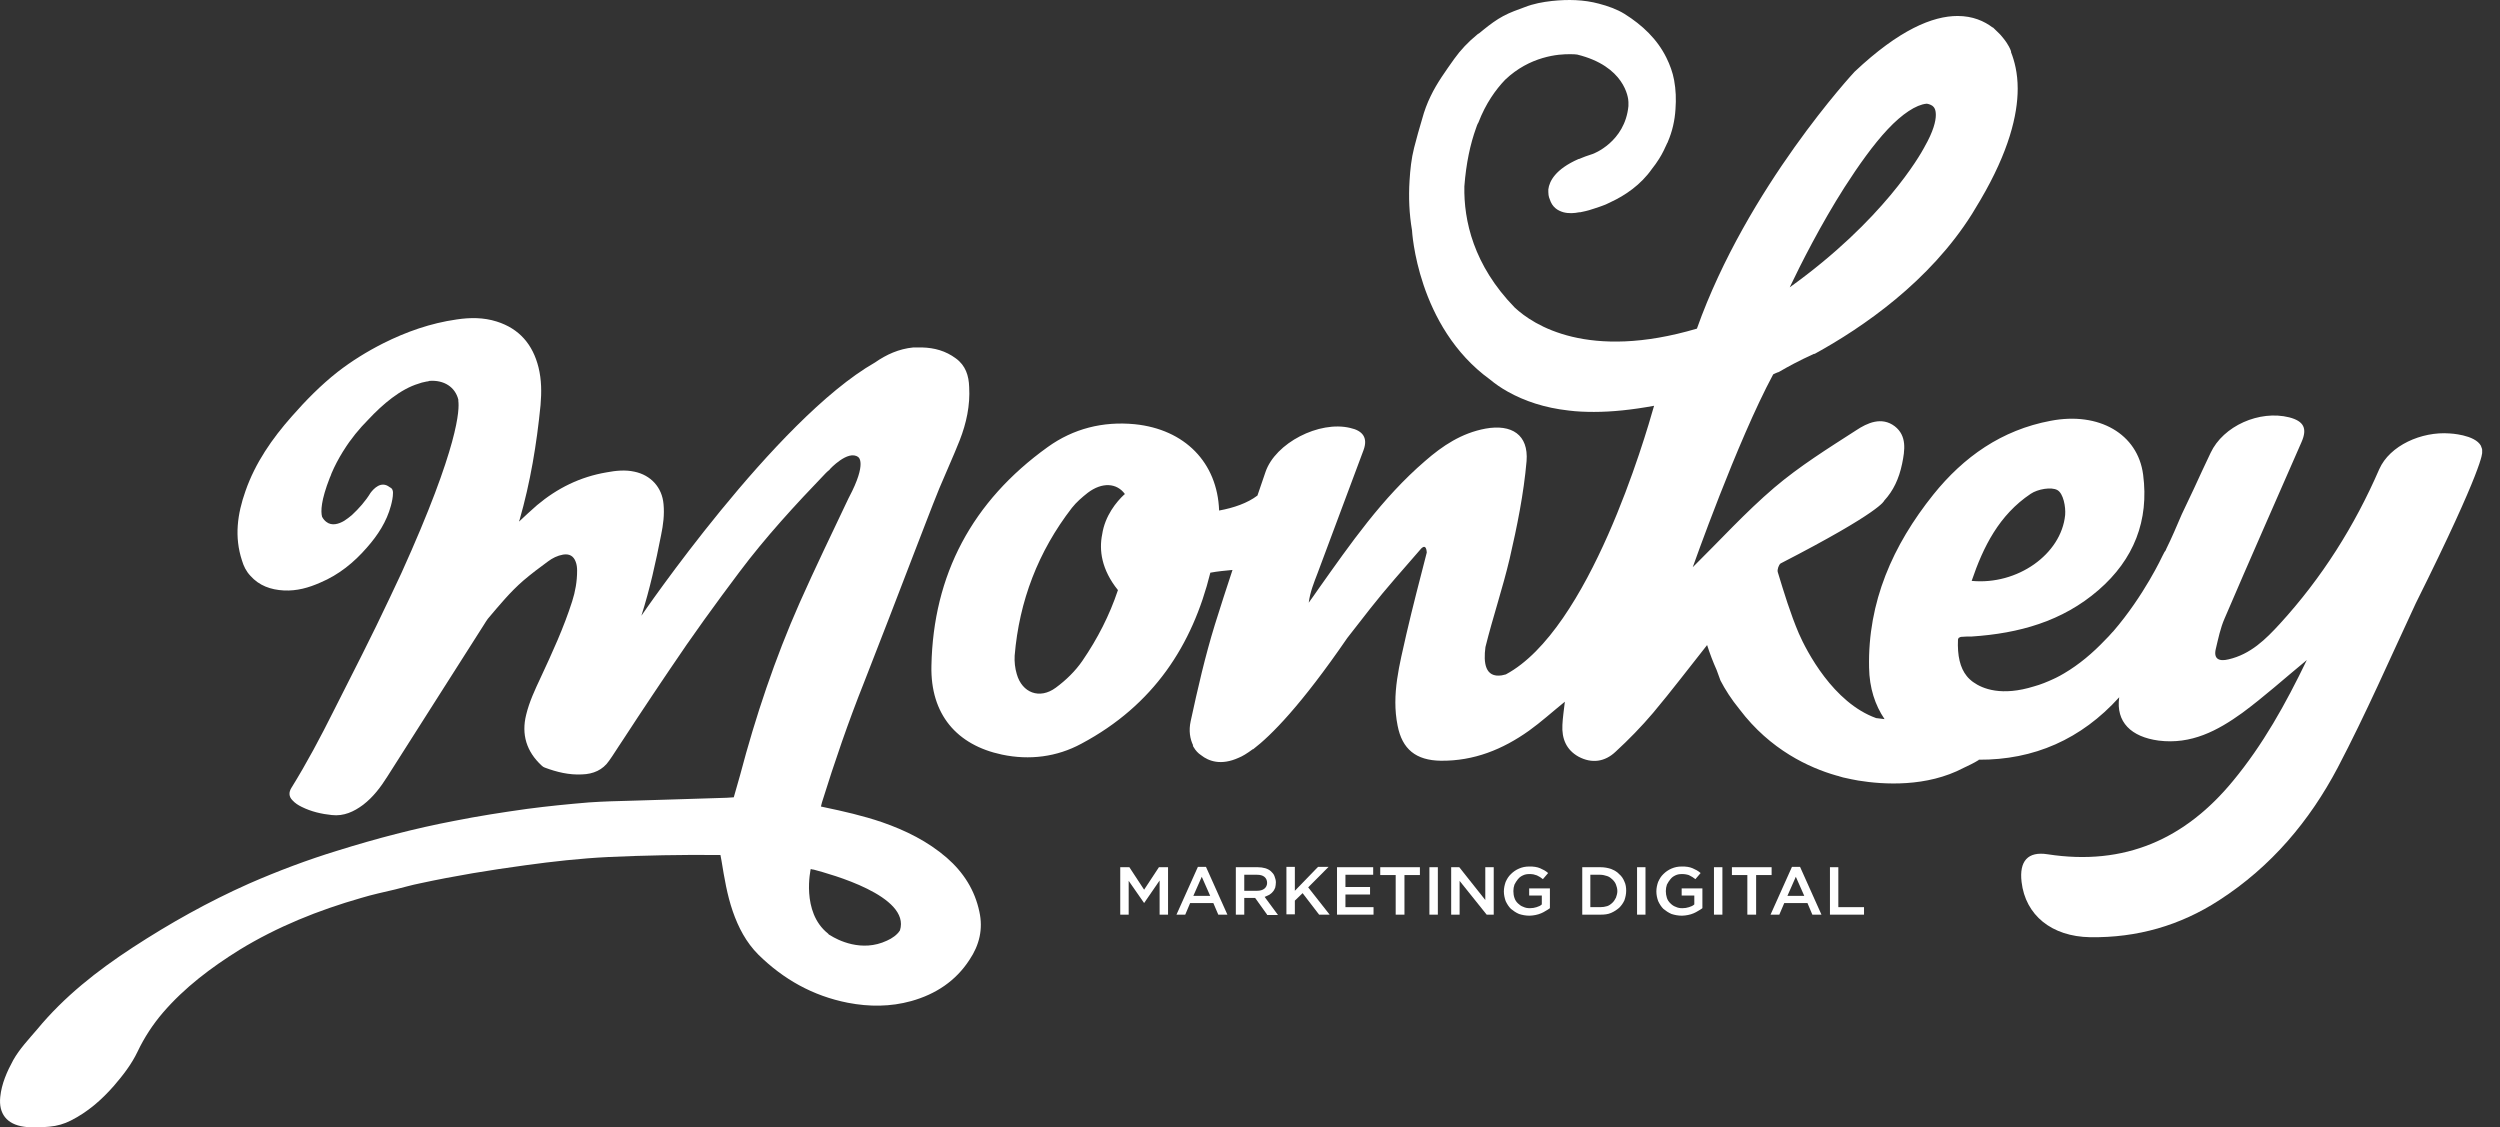 <svg width="51" height="23" viewBox="0 0 51 23" fill="none" xmlns="http://www.w3.org/2000/svg">
<rect x="0" y="0" width="51" height="23" fill="#333333" stroke="none"/>
<path d="M19.313 17.497C18.926 17.163 18.474 16.94 17.994 16.773C17.607 16.641 17.206 16.55 16.811 16.467C16.79 16.46 16.768 16.46 16.747 16.453C16.754 16.418 16.761 16.39 16.768 16.369C17.026 15.541 17.306 14.726 17.628 13.918C17.972 13.041 18.309 12.164 18.646 11.286C18.818 10.848 18.983 10.402 19.162 9.963C19.298 9.636 19.449 9.309 19.578 8.982C19.714 8.634 19.793 8.271 19.771 7.895C19.764 7.666 19.7 7.457 19.499 7.311C19.291 7.157 19.062 7.095 18.811 7.088C18.804 7.088 18.789 7.088 18.782 7.088C18.732 7.088 18.682 7.088 18.632 7.088C18.338 7.116 18.08 7.234 17.851 7.394C15.815 8.557 13.084 12.561 13.084 12.561C13.256 12.024 13.378 11.467 13.486 10.917C13.529 10.709 13.557 10.5 13.536 10.284C13.507 9.943 13.278 9.692 12.941 9.622C12.755 9.581 12.561 9.601 12.375 9.636C11.837 9.727 11.371 9.957 10.956 10.305C10.834 10.409 10.712 10.527 10.59 10.639C10.59 10.625 10.59 10.618 10.598 10.611C10.82 9.838 10.949 9.058 11.027 8.265C11.049 8.007 11.049 7.749 10.985 7.492C10.87 7.032 10.598 6.705 10.132 6.559C9.866 6.475 9.594 6.475 9.315 6.517C8.784 6.593 8.29 6.767 7.817 7.004C7.487 7.171 7.172 7.366 6.885 7.589C6.541 7.861 6.24 8.167 5.953 8.494C5.552 8.947 5.208 9.441 5.007 10.019C4.842 10.486 4.778 10.952 4.936 11.433C4.971 11.551 5.022 11.655 5.108 11.746C5.287 11.948 5.523 12.031 5.788 12.045C6.054 12.059 6.297 11.99 6.534 11.885C6.914 11.725 7.222 11.474 7.487 11.168C7.709 10.917 7.888 10.639 7.974 10.319C7.996 10.235 8.017 10.145 8.017 10.054C8.017 10.019 8.01 9.998 7.996 9.97C7.989 9.963 7.989 9.963 7.982 9.963C7.974 9.95 7.96 9.943 7.946 9.936C7.774 9.803 7.623 9.97 7.559 10.054C7.458 10.221 7.322 10.374 7.179 10.507C7.129 10.548 7.078 10.59 7.021 10.625C6.914 10.688 6.77 10.736 6.656 10.646C6.62 10.618 6.591 10.583 6.57 10.541C6.541 10.43 6.548 10.207 6.727 9.748C6.742 9.713 6.756 9.685 6.763 9.657C6.828 9.504 6.906 9.358 6.992 9.218C6.992 9.218 7 9.205 7.014 9.184C7.157 8.954 7.329 8.745 7.516 8.557C7.802 8.251 8.168 7.937 8.541 7.826C8.562 7.819 8.584 7.812 8.605 7.805C8.634 7.798 8.67 7.791 8.698 7.784C8.72 7.784 8.741 7.777 8.763 7.77C9.057 7.749 9.286 7.895 9.35 8.153C9.35 8.153 9.35 8.16 9.35 8.167C9.35 8.174 9.35 8.174 9.35 8.181C9.372 8.341 9.372 9.079 8.189 11.69C8.111 11.857 8.032 12.024 7.953 12.192C7.587 12.972 7.193 13.737 6.806 14.503C6.541 15.033 6.261 15.562 5.946 16.07C5.889 16.16 5.889 16.251 5.968 16.328C6.018 16.383 6.082 16.425 6.154 16.46C6.347 16.557 6.562 16.606 6.77 16.627C7.014 16.655 7.222 16.557 7.408 16.418C7.616 16.258 7.767 16.056 7.903 15.84C8.562 14.81 9.214 13.772 9.874 12.742C9.902 12.7 9.924 12.658 9.952 12.623C10.182 12.352 10.404 12.08 10.676 11.844C10.841 11.704 11.006 11.579 11.178 11.454C11.271 11.384 11.371 11.335 11.486 11.314C11.615 11.293 11.701 11.342 11.744 11.46C11.766 11.516 11.773 11.579 11.773 11.642C11.773 11.857 11.737 12.066 11.672 12.268C11.501 12.804 11.264 13.32 11.027 13.828C10.913 14.072 10.798 14.315 10.734 14.58C10.633 14.984 10.741 15.332 11.049 15.617C11.07 15.638 11.092 15.652 11.114 15.659C11.357 15.75 11.608 15.812 11.873 15.798C12.103 15.791 12.296 15.708 12.425 15.52C12.468 15.464 12.504 15.402 12.547 15.339C12.604 15.255 12.654 15.172 12.712 15.088C12.912 14.782 13.113 14.475 13.314 14.176C13.428 14.002 13.55 13.828 13.665 13.654C14.117 12.978 14.597 12.317 15.084 11.669C15.622 10.952 16.224 10.298 16.847 9.65C16.876 9.622 16.897 9.601 16.926 9.581V9.574C16.926 9.574 17.299 9.17 17.506 9.323C17.506 9.323 17.7 9.427 17.32 10.145C17.32 10.152 17.313 10.152 17.313 10.158C16.976 10.869 16.632 11.579 16.31 12.303C15.808 13.438 15.414 14.615 15.098 15.812C15.055 15.966 15.012 16.112 14.969 16.265C14.869 16.272 14.776 16.279 14.683 16.279C14.088 16.3 13.493 16.314 12.898 16.334C12.604 16.341 12.31 16.349 12.017 16.369C11.594 16.404 11.171 16.446 10.748 16.502C10.254 16.571 9.759 16.648 9.272 16.745C8.469 16.898 7.673 17.107 6.892 17.351C6.276 17.539 5.667 17.769 5.079 18.026C4.248 18.396 3.466 18.834 2.707 19.329C1.983 19.802 1.309 20.331 0.757 21C0.585 21.202 0.399 21.397 0.27 21.626C0.141 21.863 0.033 22.107 0.005 22.378C-0.031 22.72 0.141 22.935 0.485 22.984C0.657 23.012 0.836 22.998 1.008 22.984C1.166 22.97 1.309 22.928 1.445 22.859C1.789 22.685 2.069 22.441 2.32 22.155C2.506 21.94 2.685 21.71 2.807 21.452C2.943 21.167 3.115 20.902 3.323 20.659C3.767 20.143 4.305 19.739 4.885 19.377C5.659 18.904 6.491 18.57 7.365 18.319C7.595 18.249 7.824 18.201 8.06 18.145C8.232 18.103 8.397 18.054 8.569 18.02C9.279 17.866 10.003 17.748 10.719 17.651C11.278 17.574 11.845 17.511 12.411 17.483C13.156 17.449 13.902 17.435 14.654 17.442C14.668 17.442 14.683 17.442 14.697 17.442C14.704 17.483 14.711 17.525 14.719 17.56C14.776 17.908 14.833 18.256 14.948 18.59C15.062 18.918 15.22 19.224 15.471 19.475C15.98 19.976 16.582 20.317 17.299 20.457C17.729 20.54 18.166 20.54 18.589 20.422C19.09 20.282 19.499 20.011 19.778 19.579C19.979 19.28 20.058 18.953 19.979 18.598C19.886 18.159 19.657 17.797 19.313 17.497ZM18.359 18.98C18.302 19.071 18.202 19.141 18.094 19.189C17.578 19.433 17.084 19.175 16.933 19.078C16.919 19.071 16.904 19.064 16.897 19.05L16.89 19.043C16.338 18.605 16.539 17.727 16.539 17.727C16.56 17.734 16.582 17.741 16.603 17.741C16.94 17.832 18.581 18.277 18.359 18.98Z" fill="white"/>
<path d="M50.636 9.232C50.636 9.218 50.636 9.197 50.636 9.183V9.176C50.636 9.155 50.621 9.127 50.614 9.106C50.614 9.106 50.614 9.106 50.614 9.099C50.492 8.863 49.969 8.842 49.969 8.842C49.403 8.8 48.751 9.085 48.536 9.573C48.034 10.729 47.368 11.787 46.508 12.727C46.221 13.04 45.913 13.347 45.461 13.451C45.261 13.5 45.153 13.437 45.203 13.235C45.253 13.027 45.296 12.811 45.382 12.616C45.898 11.411 46.429 10.213 46.952 9.016C47.074 8.737 46.995 8.591 46.701 8.514C46.092 8.361 45.354 8.689 45.096 9.239C44.981 9.482 44.866 9.726 44.752 9.977C44.673 10.151 44.587 10.318 44.508 10.492C44.401 10.743 44.3 10.979 44.193 11.195C44.185 11.216 44.178 11.237 44.164 11.251L44.157 11.258C44.142 11.286 44.128 11.314 44.114 11.341C44.114 11.341 43.741 12.149 43.11 12.88C43.103 12.887 43.096 12.894 43.089 12.901C43.046 12.95 42.996 13.006 42.946 13.054C42.695 13.319 42.415 13.556 42.107 13.737C42.05 13.771 41.999 13.799 41.942 13.827C41.935 13.827 41.935 13.834 41.928 13.834C41.921 13.834 41.921 13.834 41.913 13.841C41.763 13.911 41.627 13.966 41.498 14.001C40.831 14.21 40.444 14.05 40.258 13.918C40.251 13.911 40.236 13.904 40.229 13.897C40.158 13.841 40.122 13.792 40.122 13.792C39.986 13.625 39.928 13.375 39.943 13.047C39.943 13.04 39.95 13.027 39.957 13.013C39.986 12.999 39.993 12.992 40.007 12.992C40.079 12.985 40.151 12.985 40.222 12.985C41.182 12.922 42.071 12.678 42.809 12.038C43.533 11.411 43.842 10.617 43.72 9.684C43.612 8.849 42.817 8.396 41.835 8.584C40.831 8.772 40.057 9.322 39.441 10.088C38.61 11.126 38.101 12.281 38.129 13.618C38.136 14.036 38.251 14.384 38.445 14.67L38.273 14.649C37.398 14.335 36.854 13.284 36.696 12.922C36.524 12.518 36.395 12.093 36.266 11.669C36.252 11.62 36.287 11.523 36.323 11.495C38.395 10.429 38.438 10.213 38.438 10.213C38.624 10.011 38.739 9.768 38.803 9.461C38.86 9.183 38.903 8.89 38.653 8.696C38.387 8.494 38.093 8.626 37.864 8.779C37.291 9.148 36.71 9.51 36.194 9.949C35.607 10.45 35.083 11.028 34.532 11.571C34.532 11.571 35.435 9.009 36.173 7.637C36.201 7.623 36.23 7.609 36.266 7.595H36.273L36.287 7.588L36.302 7.581C36.467 7.484 36.696 7.359 37.004 7.219H37.011H37.019C38.008 6.676 39.362 5.743 40.229 4.365L40.401 4.079C40.982 3.09 41.161 2.345 41.161 1.809C41.161 1.489 41.096 1.245 41.025 1.064V1.057V1.043L41.018 1.029C41.018 1.022 40.975 0.911 40.867 0.779C40.824 0.723 40.795 0.695 40.788 0.688L40.752 0.653C40.745 0.646 40.731 0.632 40.717 0.619L40.652 0.556V0.563C40.48 0.431 40.244 0.326 39.935 0.326C39.427 0.326 38.746 0.605 37.836 1.461C37.828 1.468 35.642 3.821 34.617 6.704C32.403 7.359 31.285 6.635 30.898 6.272C30.059 5.409 29.859 4.497 29.873 3.801C29.909 3.327 29.995 2.937 30.11 2.617C30.124 2.575 30.138 2.533 30.16 2.499C30.31 2.109 30.511 1.83 30.704 1.628C31.206 1.148 31.794 1.099 32.045 1.106C32.088 1.106 32.131 1.106 32.174 1.113C33.141 1.35 33.22 1.99 33.22 2.081C33.22 2.109 33.22 2.136 33.22 2.164C33.148 2.902 32.496 3.139 32.496 3.139C32.389 3.174 32.288 3.209 32.209 3.244H32.202C31.729 3.452 31.607 3.696 31.586 3.863C31.586 3.877 31.586 3.898 31.586 3.912V3.919C31.586 4.009 31.615 4.065 31.615 4.065C31.665 4.225 31.772 4.295 31.894 4.33C32.002 4.358 32.116 4.351 32.217 4.33C32.217 4.33 32.224 4.33 32.238 4.33C32.317 4.316 32.389 4.295 32.417 4.288C32.482 4.267 32.553 4.246 32.632 4.218C32.654 4.211 32.668 4.204 32.69 4.197C32.733 4.184 32.776 4.163 32.819 4.142C32.833 4.135 32.847 4.128 32.862 4.121C33.148 3.989 33.471 3.773 33.7 3.445C33.75 3.383 33.8 3.313 33.843 3.244C33.915 3.132 33.965 3.021 34.016 2.909L34.023 2.902V2.895C34.116 2.68 34.166 2.457 34.18 2.227C34.195 2.025 34.188 1.83 34.152 1.635C34.123 1.475 34.066 1.322 33.994 1.176C33.808 0.8 33.507 0.514 33.141 0.284C32.983 0.187 32.804 0.124 32.618 0.075C32.31 -0.008 31.987 -0.015 31.658 0.02C31.471 0.041 31.285 0.075 31.106 0.145C30.955 0.201 30.812 0.25 30.669 0.326C30.525 0.403 30.396 0.5 30.274 0.598C30.246 0.619 30.217 0.646 30.181 0.674L30.138 0.702L30.131 0.709C29.952 0.855 29.794 1.022 29.665 1.203C29.493 1.447 29.314 1.691 29.185 1.962C29.113 2.109 29.056 2.262 29.013 2.422C28.956 2.617 28.898 2.812 28.848 3.014C28.791 3.237 28.769 3.459 28.755 3.682C28.733 4.023 28.748 4.365 28.805 4.699C28.805 4.699 28.905 6.662 30.396 7.742C30.504 7.832 30.625 7.916 30.762 7.992C31.099 8.18 31.507 8.32 32.002 8.375C32.166 8.396 32.338 8.403 32.518 8.403C32.883 8.403 33.292 8.361 33.743 8.278C33.564 8.911 32.424 12.845 30.719 13.758C30.69 13.764 30.661 13.771 30.633 13.778C30.296 13.827 30.26 13.521 30.303 13.2C30.453 12.595 30.654 12.003 30.797 11.397C30.948 10.743 31.084 10.074 31.142 9.406C31.184 8.87 30.84 8.647 30.303 8.744C29.816 8.835 29.429 9.092 29.07 9.406C28.196 10.158 27.551 11.091 26.899 12.01C26.834 12.107 26.762 12.205 26.698 12.295C26.727 12.073 26.805 11.885 26.877 11.697C27.192 10.861 27.501 10.018 27.816 9.183C27.909 8.932 27.802 8.786 27.544 8.73C26.913 8.577 26.017 9.037 25.816 9.629C25.759 9.789 25.709 9.949 25.652 10.109C25.451 10.262 25.171 10.36 24.87 10.415C24.835 9.434 24.168 8.758 23.15 8.654C22.498 8.591 21.896 8.744 21.373 9.12C19.832 10.227 19.037 11.724 19.001 13.584C18.979 14.572 19.517 15.199 20.441 15.394C21 15.512 21.559 15.443 22.061 15.171C23.537 14.384 24.326 13.159 24.691 11.683C24.835 11.655 24.999 11.641 25.143 11.627C25.021 11.996 24.899 12.372 24.784 12.741C24.584 13.389 24.433 14.05 24.29 14.711C24.247 14.906 24.276 15.074 24.34 15.206L24.333 15.213C24.333 15.213 24.34 15.227 24.354 15.248C24.39 15.31 24.44 15.366 24.505 15.408C24.655 15.526 24.906 15.624 25.272 15.457C25.343 15.429 25.437 15.373 25.558 15.283C25.558 15.283 25.558 15.283 25.566 15.283C25.931 15.004 26.54 14.391 27.486 13.013C27.644 12.811 27.802 12.609 27.959 12.407C28.282 11.996 28.633 11.606 28.97 11.216C28.97 11.216 29.092 11.049 29.106 11.272C28.963 11.829 28.819 12.379 28.69 12.936C28.554 13.549 28.382 14.161 28.511 14.802C28.604 15.283 28.884 15.512 29.393 15.519C30.067 15.526 30.654 15.289 31.192 14.906C31.435 14.732 31.665 14.524 31.923 14.315C31.901 14.503 31.88 14.642 31.873 14.788C31.858 15.067 31.951 15.296 32.202 15.436C32.475 15.582 32.74 15.54 32.955 15.338C33.227 15.088 33.485 14.823 33.722 14.544C34.102 14.092 34.46 13.618 34.825 13.159C34.883 13.34 34.947 13.507 35.019 13.667C35.048 13.737 35.069 13.813 35.098 13.883C35.191 14.064 35.32 14.266 35.485 14.468C36.115 15.303 36.918 15.665 37.456 15.819C37.456 15.819 37.477 15.826 37.506 15.832C37.513 15.832 37.52 15.839 37.527 15.839C37.549 15.847 37.57 15.853 37.599 15.86C37.721 15.888 37.828 15.909 37.907 15.923C38.423 16.007 39.305 16.062 40.057 15.665C40.158 15.617 40.265 15.568 40.365 15.505V15.498C41.491 15.505 42.458 15.081 43.232 14.224C43.161 14.732 43.476 15.032 44.035 15.108C44.702 15.192 45.239 14.906 45.741 14.544C46.185 14.217 46.594 13.848 47.059 13.465C46.622 14.37 46.164 15.192 45.554 15.93C44.58 17.114 43.347 17.671 41.77 17.427C41.369 17.364 41.19 17.566 41.24 17.991C41.319 18.673 41.856 19.105 42.637 19.119C43.598 19.133 44.472 18.882 45.268 18.367C46.336 17.678 47.117 16.745 47.69 15.659C48.264 14.565 48.758 13.43 49.281 12.309C50.686 9.489 50.636 9.232 50.636 9.232ZM41.426 10.074C41.569 9.977 41.849 9.928 41.971 9.998C42.093 10.067 42.143 10.339 42.129 10.506C42.05 11.307 41.154 11.94 40.222 11.85C40.459 11.153 40.781 10.506 41.426 10.074ZM37.628 3.821C37.914 3.376 38.215 2.951 38.509 2.638C38.803 2.324 39.09 2.136 39.298 2.116H39.305C39.326 2.116 39.376 2.13 39.419 2.157C39.455 2.185 39.491 2.227 39.491 2.345C39.491 2.471 39.441 2.68 39.262 2.993L39.255 3.007C39.169 3.167 38.423 4.49 36.51 5.862C36.732 5.395 37.148 4.573 37.628 3.821ZM22.935 10.088C22.778 10.234 22.541 10.52 22.484 10.903C22.419 11.223 22.47 11.62 22.806 12.038C22.634 12.553 22.391 13.027 22.082 13.479C21.939 13.688 21.746 13.876 21.538 14.029C21.208 14.273 20.85 14.134 20.742 13.751C20.706 13.632 20.692 13.5 20.699 13.375C20.792 12.261 21.179 11.251 21.867 10.36C21.961 10.241 22.075 10.144 22.19 10.053C22.484 9.83 22.785 9.851 22.95 10.081C22.957 10.074 22.95 10.081 22.935 10.088Z" fill="white"/>
<path d="M23.34 18.422L23.025 17.969V18.659H22.853V17.691H23.039L23.34 18.15L23.642 17.691H23.828V18.659H23.656V17.962L23.34 18.422Z" fill="white"/>
<path d="M25.039 18.659H24.853L24.752 18.422H24.279L24.179 18.659H24L24.437 17.684H24.602L25.039 18.659ZM24.516 17.886L24.344 18.276H24.688L24.516 17.886Z" fill="white"/>
<path d="M25.849 18.659L25.605 18.318H25.383V18.659H25.211V17.691H25.655C25.713 17.691 25.763 17.698 25.813 17.712C25.856 17.726 25.899 17.747 25.928 17.775C25.956 17.803 25.985 17.831 25.999 17.872C26.014 17.914 26.028 17.956 26.028 17.998C26.028 18.039 26.021 18.074 26.014 18.109C25.999 18.144 25.985 18.172 25.964 18.193C25.942 18.221 25.921 18.234 25.892 18.255C25.863 18.269 25.827 18.283 25.799 18.297L26.071 18.666H25.849V18.659ZM25.792 17.886C25.756 17.858 25.706 17.845 25.641 17.845H25.383V18.172H25.641C25.706 18.172 25.756 18.158 25.792 18.13C25.827 18.102 25.849 18.06 25.849 18.012C25.849 17.956 25.827 17.914 25.792 17.886Z" fill="white"/>
<path d="M27.125 18.659H26.91L26.573 18.22L26.415 18.373V18.652H26.243V17.684H26.415V18.172L26.888 17.684H27.103L26.687 18.102L27.125 18.659Z" fill="white"/>
<path d="M28.013 17.845H27.447V18.095H27.949V18.248H27.447V18.506H28.02V18.659H27.275V17.691H28.013V17.845V17.845Z" fill="white"/>
<path d="M28.651 18.659H28.472V17.851H28.157V17.691H28.966V17.851H28.651V18.659Z" fill="white"/>
<path d="M29.332 17.691V18.659H29.16V17.691H29.332V17.691Z" fill="white"/>
<path d="M30.3 17.691H30.472V18.659H30.328L29.776 17.97V18.659H29.604V17.691H29.769L30.3 18.36V17.691Z" fill="white"/>
<path d="M31.532 18.582C31.504 18.603 31.468 18.617 31.439 18.631C31.403 18.645 31.367 18.659 31.325 18.666C31.282 18.673 31.246 18.68 31.203 18.68C31.124 18.68 31.052 18.666 30.988 18.645C30.923 18.617 30.873 18.582 30.823 18.541C30.78 18.499 30.744 18.443 30.715 18.381C30.694 18.318 30.679 18.255 30.679 18.186C30.679 18.116 30.694 18.053 30.715 17.991C30.744 17.928 30.773 17.879 30.823 17.831C30.873 17.782 30.923 17.747 30.988 17.719C31.052 17.691 31.117 17.677 31.195 17.677C31.238 17.677 31.282 17.677 31.317 17.684C31.353 17.691 31.389 17.698 31.418 17.712C31.446 17.726 31.475 17.74 31.504 17.754C31.532 17.768 31.554 17.789 31.582 17.81L31.475 17.935C31.453 17.921 31.439 17.907 31.418 17.893C31.396 17.879 31.375 17.872 31.353 17.858C31.332 17.851 31.31 17.845 31.282 17.837C31.253 17.831 31.224 17.831 31.195 17.831C31.152 17.831 31.11 17.837 31.067 17.858C31.023 17.879 30.995 17.9 30.966 17.935C30.938 17.97 30.916 18.005 30.895 18.046C30.88 18.088 30.873 18.13 30.873 18.179C30.873 18.227 30.88 18.276 30.895 18.318C30.909 18.36 30.93 18.395 30.966 18.429C30.995 18.457 31.031 18.485 31.074 18.499C31.117 18.52 31.16 18.527 31.21 18.527C31.26 18.527 31.303 18.52 31.346 18.506C31.389 18.492 31.425 18.478 31.453 18.45V18.269H31.195V18.123H31.618V18.527C31.59 18.548 31.568 18.562 31.532 18.582Z" fill="white"/>
<path d="M33.138 18.367C33.109 18.429 33.073 18.478 33.03 18.52C32.98 18.562 32.93 18.596 32.865 18.624C32.801 18.652 32.729 18.659 32.65 18.659H32.278V17.691H32.65C32.729 17.691 32.801 17.705 32.865 17.726C32.93 17.754 32.987 17.782 33.03 17.831C33.08 17.872 33.116 17.928 33.138 17.984C33.166 18.039 33.174 18.109 33.174 18.172C33.174 18.241 33.159 18.304 33.138 18.367ZM32.966 18.046C32.951 18.005 32.923 17.97 32.894 17.942C32.865 17.914 32.83 17.886 32.787 17.872C32.744 17.858 32.693 17.845 32.643 17.845H32.443V18.506H32.643C32.693 18.506 32.744 18.499 32.787 18.485C32.83 18.471 32.865 18.443 32.894 18.415C32.923 18.388 32.944 18.353 32.966 18.311C32.98 18.269 32.994 18.227 32.994 18.179C32.994 18.13 32.98 18.081 32.966 18.046Z" fill="white"/>
<path d="M33.568 17.691V18.659H33.396V17.691H33.568V17.691Z" fill="white"/>
<path d="M34.643 18.582C34.614 18.603 34.578 18.617 34.55 18.631C34.514 18.645 34.478 18.659 34.435 18.666C34.392 18.673 34.356 18.68 34.313 18.68C34.234 18.68 34.163 18.666 34.098 18.645C34.034 18.617 33.983 18.582 33.933 18.541C33.89 18.499 33.855 18.443 33.826 18.381C33.804 18.318 33.79 18.255 33.79 18.186C33.79 18.116 33.804 18.053 33.826 17.991C33.855 17.928 33.883 17.879 33.933 17.831C33.983 17.782 34.034 17.747 34.098 17.719C34.163 17.691 34.227 17.677 34.306 17.677C34.349 17.677 34.392 17.677 34.428 17.684C34.464 17.691 34.499 17.698 34.528 17.712C34.557 17.726 34.586 17.74 34.614 17.754C34.643 17.768 34.664 17.789 34.693 17.81L34.586 17.935C34.564 17.921 34.55 17.907 34.528 17.893C34.507 17.879 34.485 17.872 34.464 17.858C34.442 17.845 34.421 17.845 34.392 17.837C34.363 17.831 34.335 17.831 34.306 17.831C34.263 17.831 34.22 17.837 34.177 17.858C34.134 17.879 34.105 17.9 34.077 17.935C34.048 17.97 34.026 18.005 34.005 18.046C33.991 18.088 33.983 18.13 33.983 18.179C33.983 18.227 33.991 18.276 34.005 18.318C34.019 18.36 34.041 18.395 34.077 18.429C34.105 18.457 34.141 18.485 34.184 18.499C34.227 18.52 34.27 18.527 34.32 18.527C34.37 18.527 34.413 18.52 34.456 18.506C34.499 18.492 34.535 18.478 34.564 18.45V18.269H34.306V18.123H34.729V18.527C34.7 18.548 34.679 18.562 34.643 18.582Z" fill="white"/>
<path d="M35.137 17.691V18.659H34.965V17.691H35.137V17.691Z" fill="white"/>
<path d="M35.825 18.659H35.646V17.851H35.331V17.691H36.141V17.851H35.825V18.659V18.659Z" fill="white"/>
<path d="M37.158 18.659H36.972L36.872 18.422H36.399L36.298 18.659H36.119L36.556 17.684H36.721L37.158 18.659ZM36.635 17.886L36.463 18.276H36.807L36.635 17.886Z" fill="white"/>
<path d="M37.331 17.691H37.502V18.506H38.026V18.659H37.331V17.691V17.691Z" fill="white"/>
</svg>
